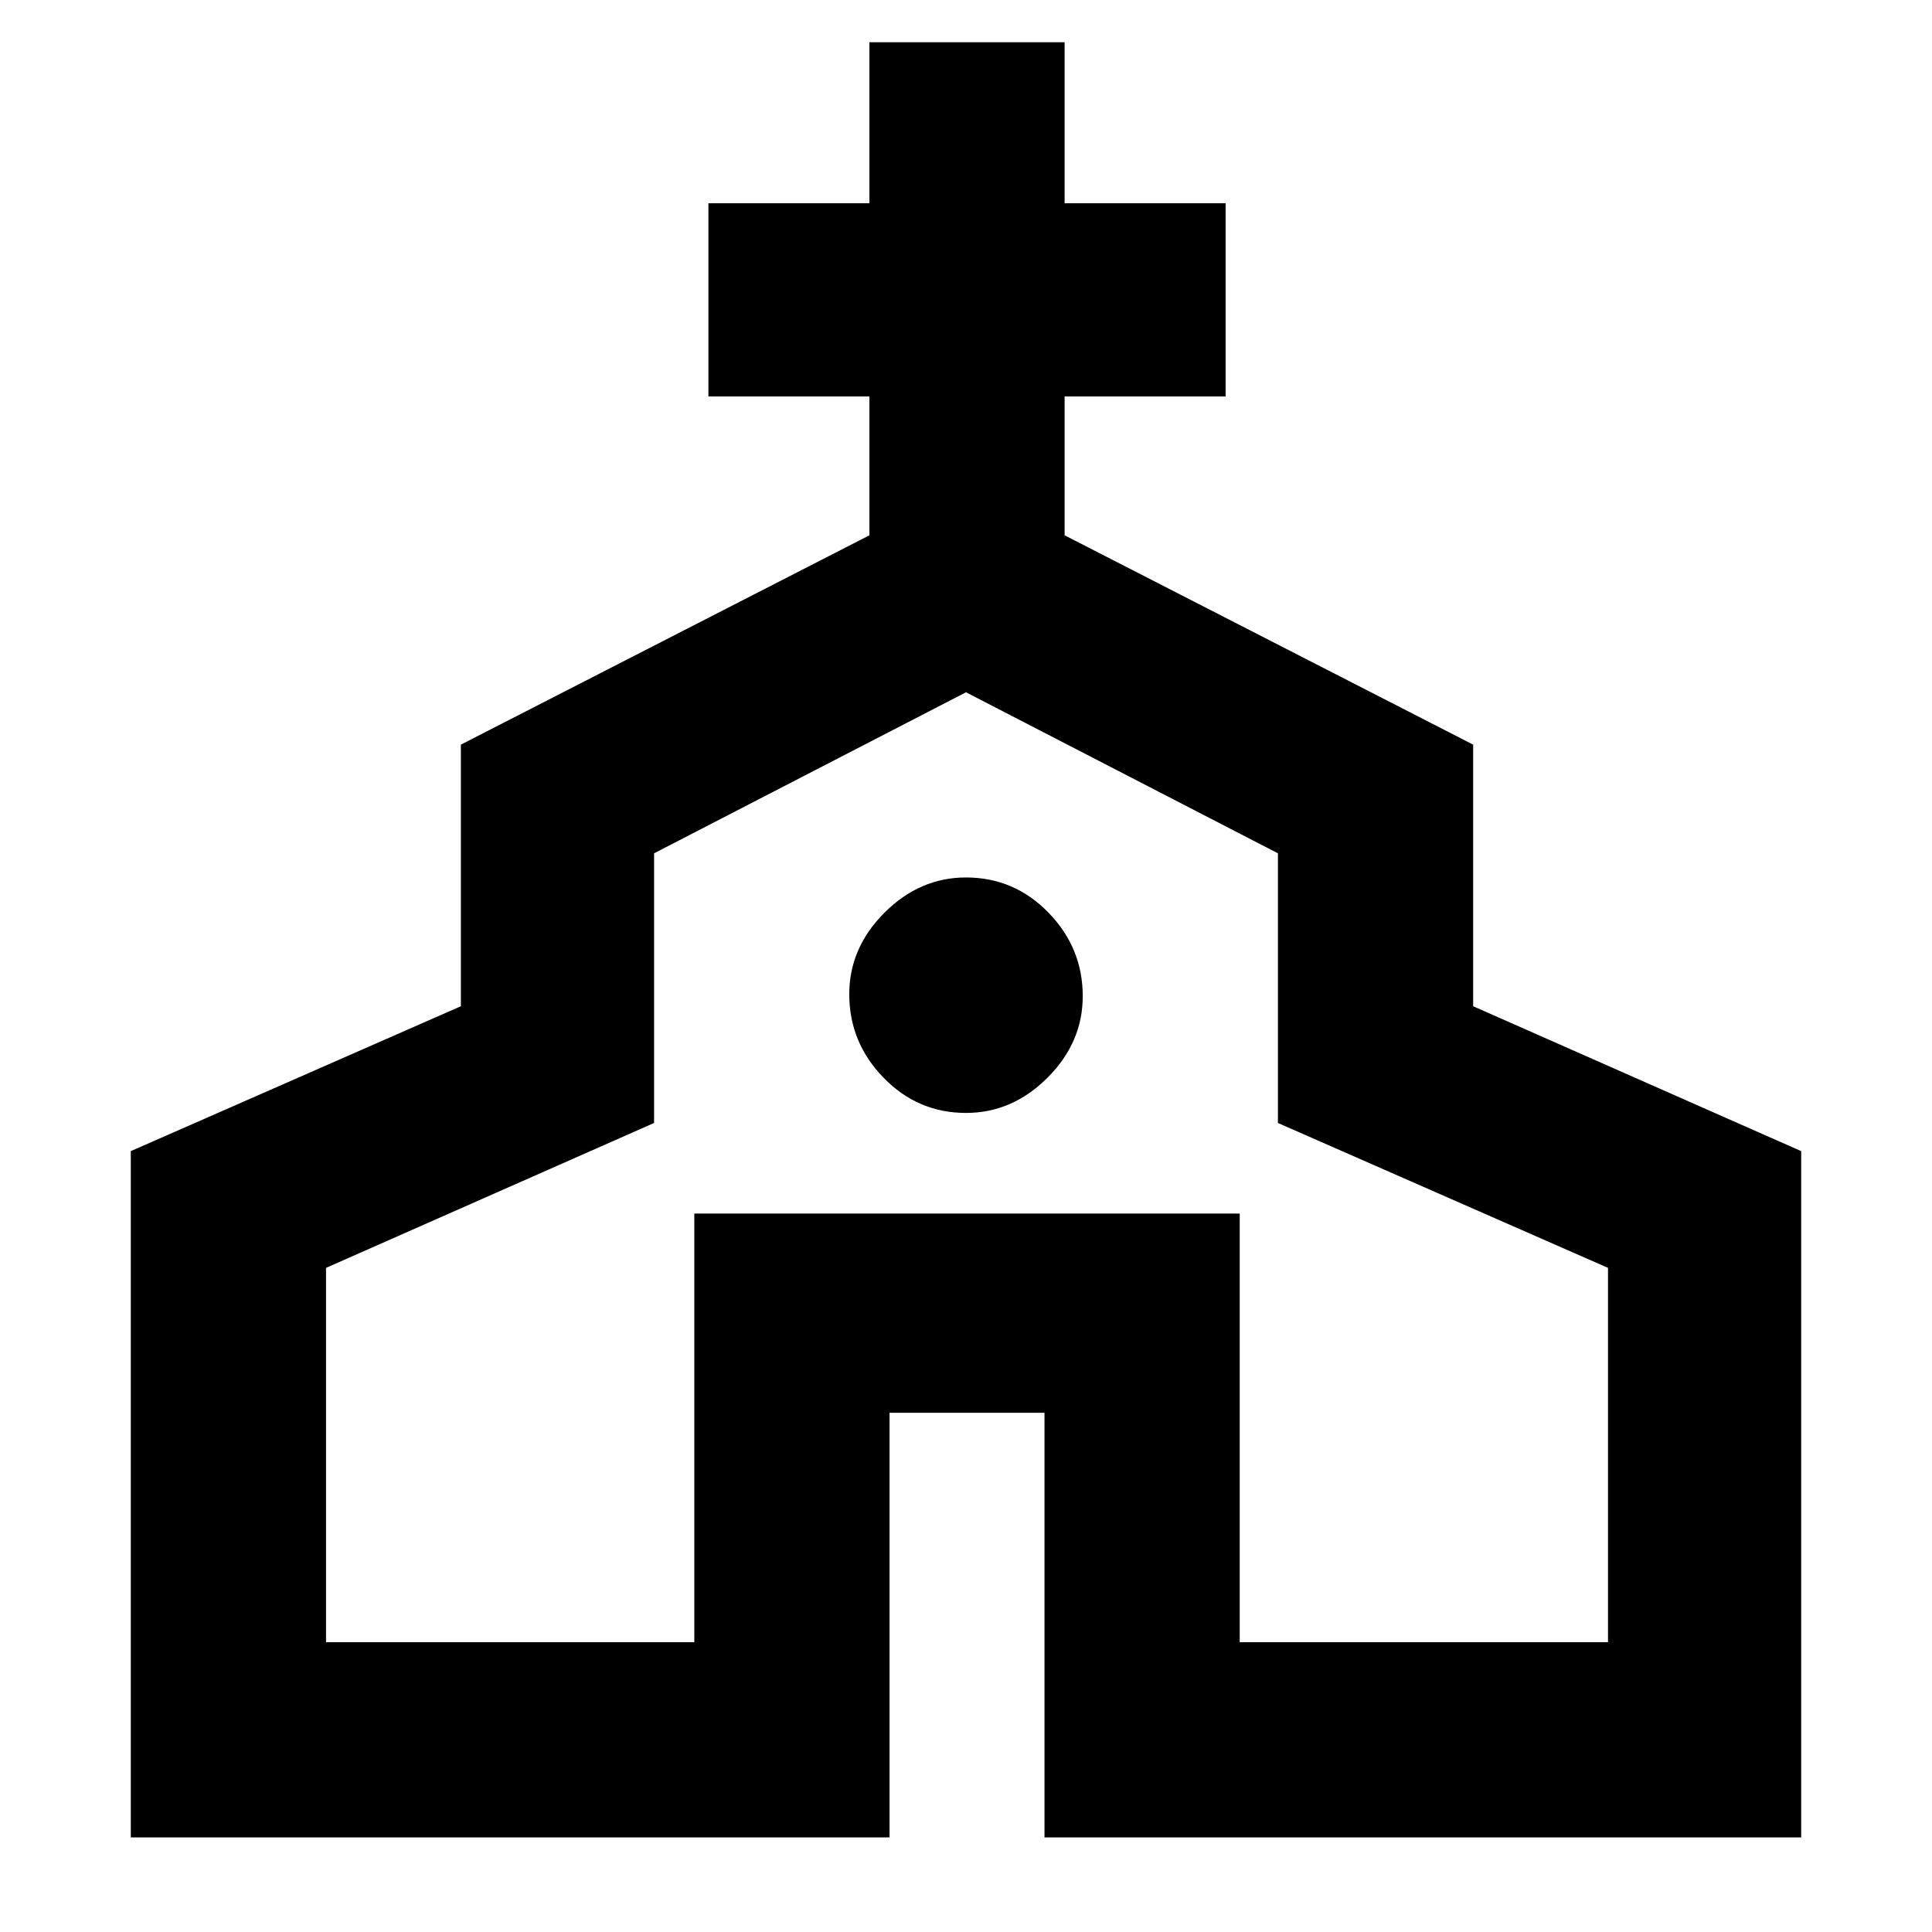 <svg xmlns="http://www.w3.org/2000/svg" height="40" width="40"><path d="M2.708 38.042V23.833L9.542 20.833V15.417L18 11.083V8.208H14.667V4.208H18V0.875H22.042V4.208H25.375V8.208H22.042V11.083L30.5 15.417V20.833L37.292 23.833V38.042H21.625V29.25H18.417V38.042ZM6.75 34H14.375V25.125H25.667V34H33.292V26.25L26.458 23.25V17.667L20 14.333L13.542 17.667V23.25L6.75 26.25ZM20 23.042Q20.958 23.042 21.688 22.312Q22.417 21.583 22.417 20.625Q22.417 19.625 21.708 18.896Q21 18.167 20 18.167Q19.042 18.167 18.312 18.896Q17.583 19.625 17.583 20.583Q17.583 21.583 18.292 22.312Q19 23.042 20 23.042ZM20 24.125Z"/></svg>